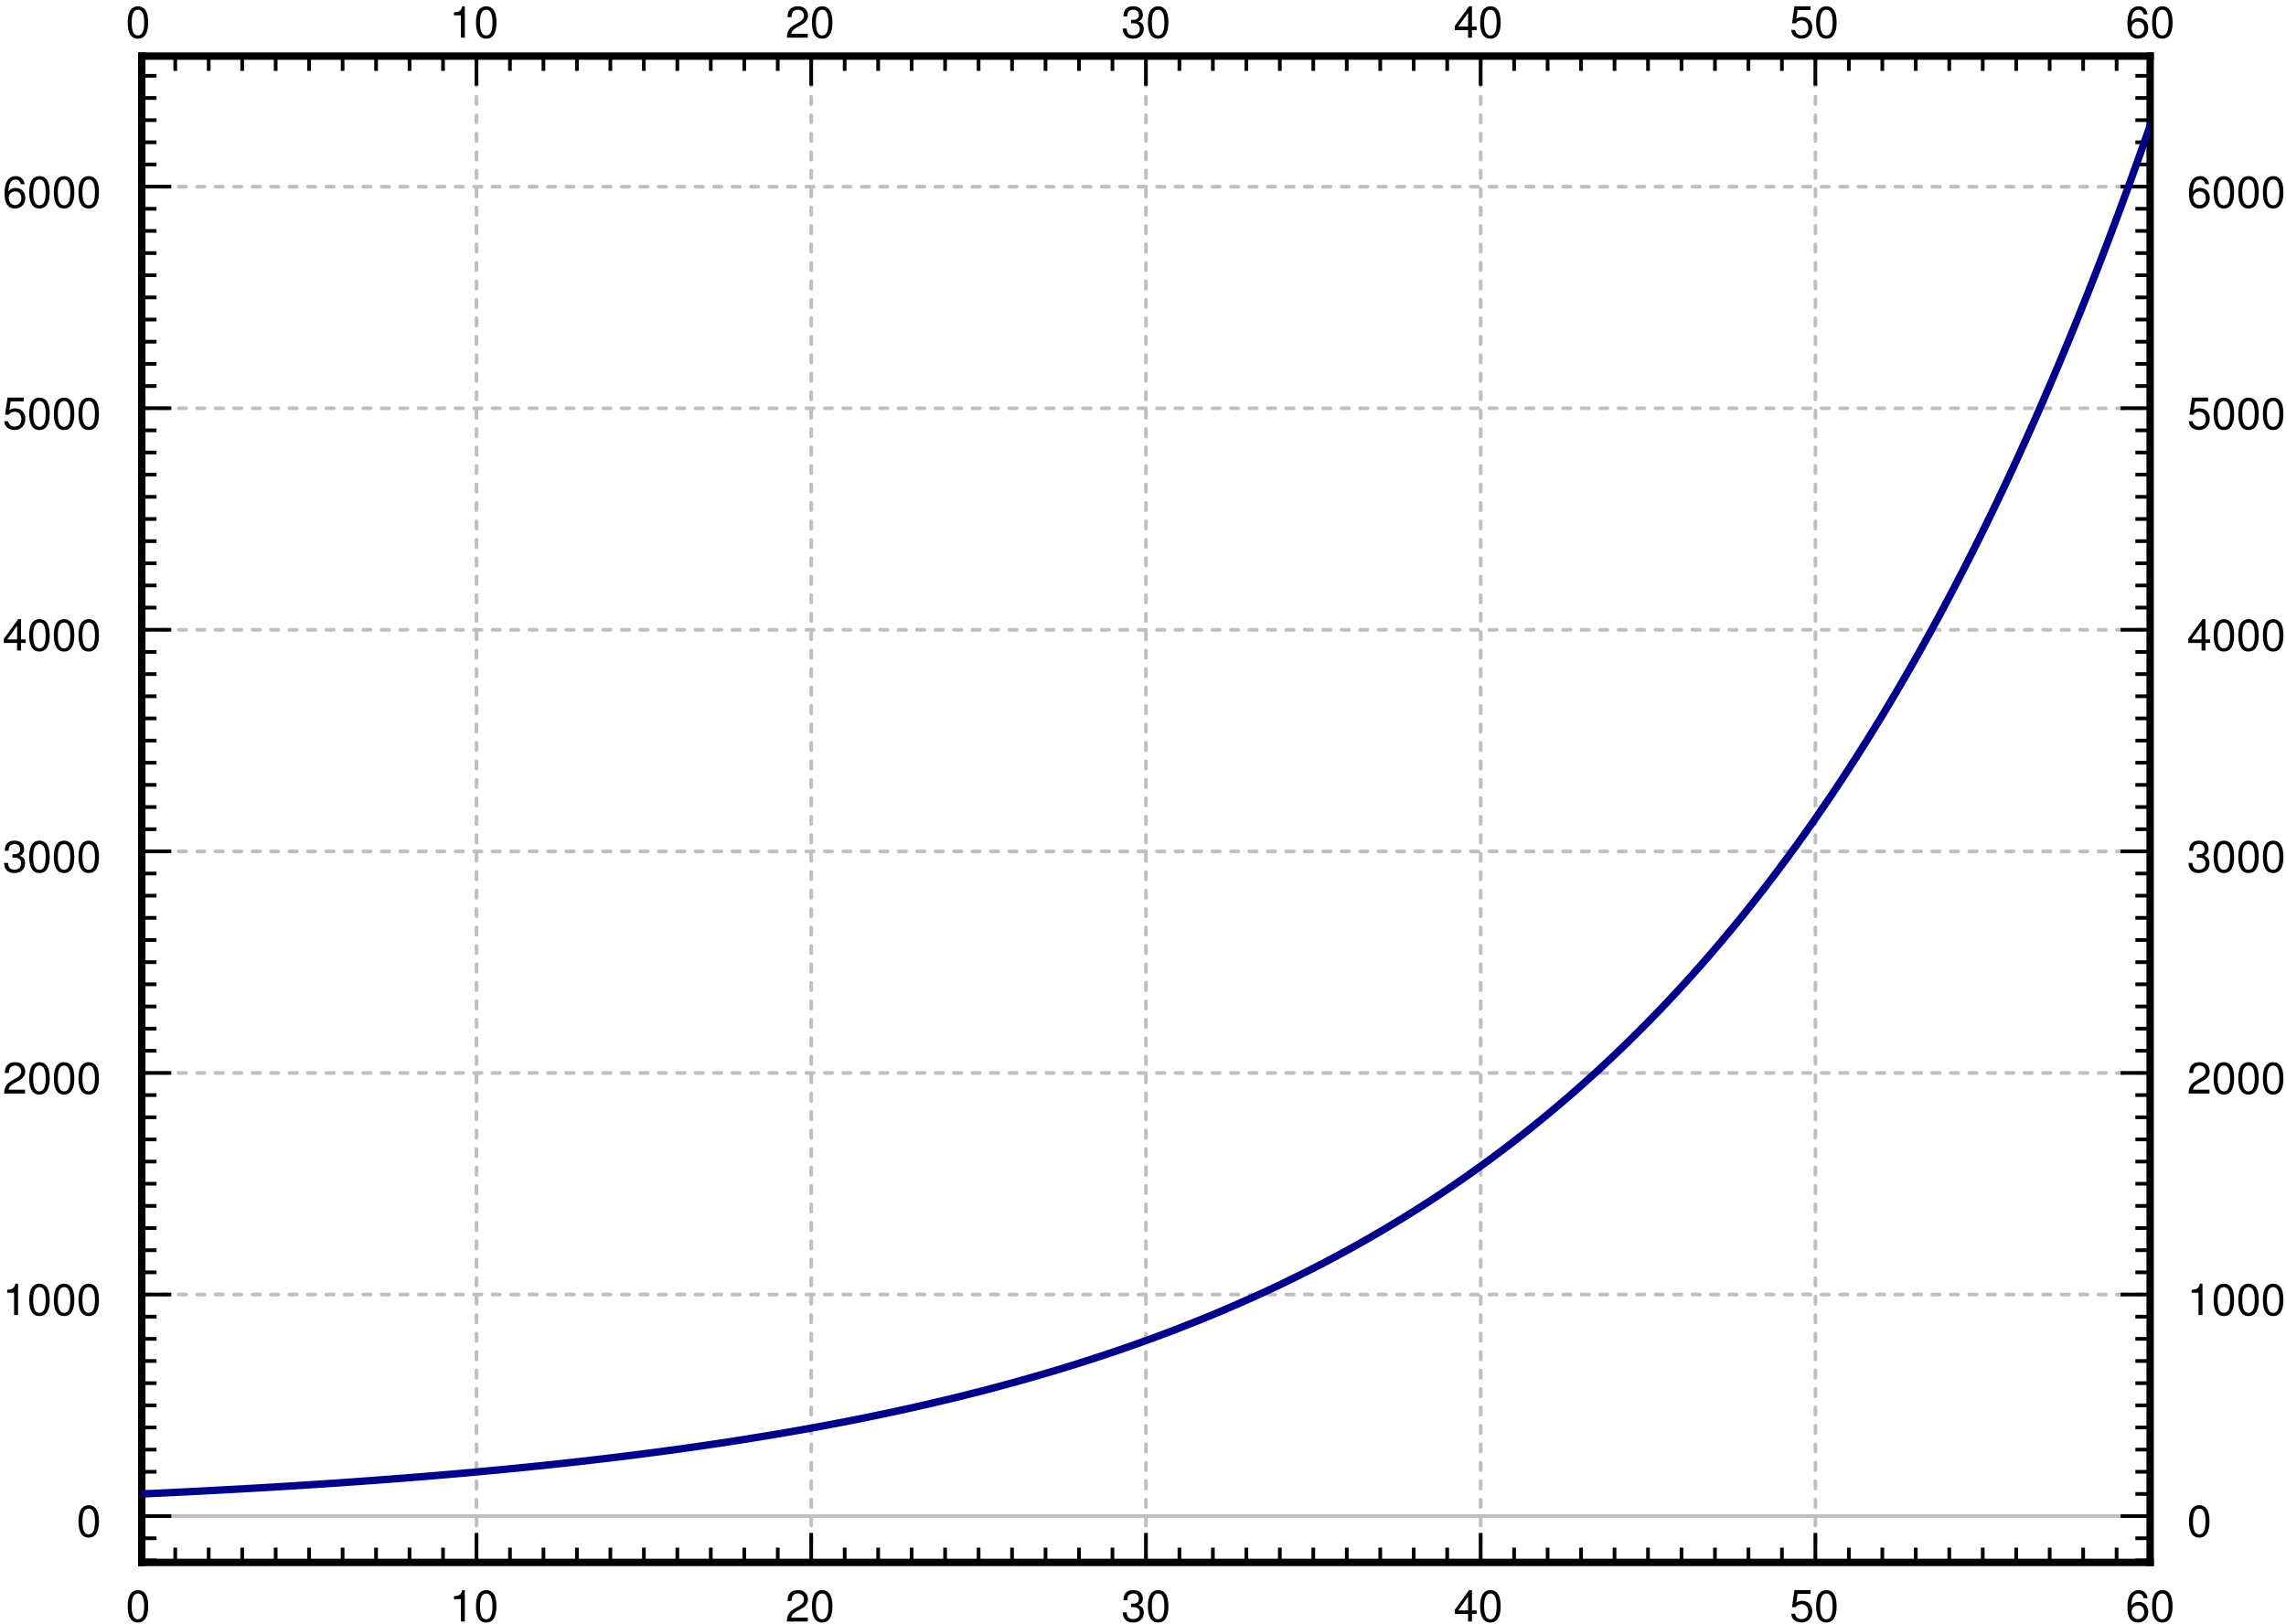 <svg xmlns="http://www.w3.org/2000/svg" xmlns:xlink="http://www.w3.org/1999/xlink" width="516" height="275pt" viewBox="0 0 387 275"><defs><clipPath id="a"><path d="M24 9.5h1v255h-1zm0 0"/></clipPath><clipPath id="b"><path d="M24 256h340v1H24zm0 0"/></clipPath><clipPath id="c"><path d="M24 9.5h1v255h-1zm0 0"/></clipPath><clipPath id="d"><path d="M80 9.5h1v255h-1zm0 0"/></clipPath><clipPath id="e"><path d="M137 9.5h1v255h-1zm0 0"/></clipPath><clipPath id="f"><path d="M193 9.5h2v255h-2zm0 0"/></clipPath><clipPath id="g"><path d="M250 9.5h1v255h-1zm0 0"/></clipPath><clipPath id="h"><path d="M307 9.5h1v255h-1zm0 0"/></clipPath><clipPath id="i"><path d="M363 9.5h1v255h-1zm0 0"/></clipPath><clipPath id="j"><path d="M24 256h340v1H24zm0 0"/></clipPath><clipPath id="k"><path d="M24 218h340v2H24zm0 0"/></clipPath><clipPath id="l"><path d="M24 181h340v1H24zm0 0"/></clipPath><clipPath id="m"><path d="M24 143h340v2H24zm0 0"/></clipPath><clipPath id="n"><path d="M24 106h340v1H24zm0 0"/></clipPath><clipPath id="o"><path d="M24 68h340v2H24zm0 0"/></clipPath><clipPath id="p"><path d="M24 31h340v1H24zm0 0"/></clipPath><clipPath id="x"><path d="M24 9.5h340v255H24zm0 0"/></clipPath><symbol overflow="visible" id="q"><path style="stroke:none" d="M2.063-5.313c-.5 0-.938.22-1.22.579C.5-4.266.329-3.563.329-2.578c0 1.797.594 2.75 1.734 2.75 1.126 0 1.735-.953 1.735-2.703 0-1.031-.156-1.719-.516-2.203-.281-.375-.719-.579-1.219-.579zm0 .579c.718 0 1.062.718 1.062 2.14 0 1.516-.344 2.219-1.078 2.219C1.344-.375 1-1.109 1-2.563c0-1.453.344-2.171 1.063-2.171zm0 0"/></symbol><symbol overflow="visible" id="r"><path style="stroke:none" d="M1.938-3.781V0h.671v-5.313h-.437c-.235.813-.39.922-1.406 1.047v.485zm0 0"/></symbol><symbol overflow="visible" id="s"><path style="stroke:none" d="M3.797-.656H1c.063-.438.313-.703.953-1.094l.75-.406c.75-.406 1.125-.953 1.125-1.594 0-.453-.172-.86-.484-1.14-.328-.298-.719-.423-1.219-.423-.672 0-1.172.235-1.469.688-.187.281-.265.61-.281 1.156h.656c.032-.36.078-.578.157-.75.171-.328.515-.515.921-.515.594 0 1.047.421 1.047.984 0 .422-.25.781-.719 1.063l-.687.39C.64-1.672.312-1.172.25 0h3.547zm0 0"/></symbol><symbol overflow="visible" id="t"><path style="stroke:none" d="M1.656-2.438h.36c.734 0 1.109.329 1.109.954 0 .671-.422 1.078-1.11 1.078-.718 0-1.078-.36-1.109-1.14H.234c.032.421.11.702.235.952.281.5.797.766 1.531.766 1.094 0 1.797-.656 1.797-1.656 0-.672-.266-1.047-.906-1.266.5-.203.75-.578.75-1.11 0-.906-.61-1.453-1.625-1.453-1.079 0-1.641.579-1.657 1.72h.657c0-.329.03-.516.109-.673.156-.296.484-.468.906-.468.578 0 .938.343.938.906 0 .375-.14.594-.438.719-.172.078-.406.109-.875.109zm0 0"/></symbol><symbol overflow="visible" id="u"><path style="stroke:none" d="M2.453-1.281V0h.656v-1.281h.797v-.594H3.11v-3.438h-.484L.203-1.969v.688zm0-.594H.781l1.672-2.313zm0 0"/></symbol><symbol overflow="visible" id="v"><path style="stroke:none" d="M3.563-5.313H.828L.422-2.421h.61c.312-.375.562-.5.984-.5.703 0 1.156.485 1.156 1.281 0 .766-.438 1.235-1.156 1.235-.579 0-.938-.297-1.094-.906H.266c.093.437.156.656.312.843.313.406.844.64 1.453.64 1.063 0 1.813-.78 1.813-1.905 0-1.047-.688-1.766-1.719-1.766-.375 0-.672.094-.984.313l.218-1.485h2.204zm0 0"/></symbol><symbol overflow="visible" id="w"><path style="stroke:none" d="M3.734-3.938c-.125-.859-.703-1.374-1.5-1.374-.593 0-1.109.28-1.437.75-.328.515-.469 1.171-.469 2.14 0 .89.125 1.469.438 1.938.296.421.75.656 1.343.656 1.016 0 1.735-.75 1.735-1.797 0-.984-.672-1.688-1.625-1.688-.531 0-.938.204-1.219.594 0-1.297.422-2.015 1.188-2.015.453 0 .78.296.89.796zm-1.593 1.22c.64 0 1.03.437 1.03 1.155 0 .657-.452 1.157-1.062 1.157-.609 0-1.078-.516-1.078-1.203 0-.657.453-1.11 1.11-1.11zm0 0"/></symbol></defs><g clip-path="url(#a)"><path style="fill:none;stroke-width:6.25;stroke-linecap:round;stroke-linejoin:miter;stroke:#bfbfbf;stroke-opacity:1;stroke-miterlimit:10" d="M240 105v2550" transform="matrix(.1 0 0 -.1 0 275)"/></g><g clip-path="url(#b)"><path style="fill:none;stroke-width:6.25;stroke-linecap:round;stroke-linejoin:miter;stroke:#bfbfbf;stroke-opacity:1;stroke-miterlimit:10" d="M240 183.398h3400" transform="matrix(.1 0 0 -.1 0 275)"/></g><g clip-path="url(#c)"><path style="fill:none;stroke-width:6.25;stroke-linecap:round;stroke-linejoin:miter;stroke:#bfbfbf;stroke-opacity:1;stroke-dasharray:12.5,18.75;stroke-miterlimit:10" d="M240 105v2550" transform="matrix(.1 0 0 -.1 0 275)"/></g><g clip-path="url(#d)"><path style="fill:none;stroke-width:6.25;stroke-linecap:round;stroke-linejoin:miter;stroke:#bfbfbf;stroke-opacity:1;stroke-dasharray:12.5,18.75;stroke-miterlimit:10" d="M806.68 105v2550" transform="matrix(.1 0 0 -.1 0 275)"/></g><g clip-path="url(#e)"><path style="fill:none;stroke-width:6.25;stroke-linecap:round;stroke-linejoin:miter;stroke:#bfbfbf;stroke-opacity:1;stroke-dasharray:12.5,18.75;stroke-miterlimit:10" d="M1373.32 105v2550" transform="matrix(.1 0 0 -.1 0 275)"/></g><g clip-path="url(#f)"><path style="fill:none;stroke-width:6.25;stroke-linecap:round;stroke-linejoin:miter;stroke:#bfbfbf;stroke-opacity:1;stroke-dasharray:12.5,18.75;stroke-miterlimit:10" d="M1940 105v2550" transform="matrix(.1 0 0 -.1 0 275)"/></g><g clip-path="url(#g)"><path style="fill:none;stroke-width:6.25;stroke-linecap:round;stroke-linejoin:miter;stroke:#bfbfbf;stroke-opacity:1;stroke-dasharray:12.5,18.75;stroke-miterlimit:10" d="M2506.68 105v2550" transform="matrix(.1 0 0 -.1 0 275)"/></g><g clip-path="url(#h)"><path style="fill:none;stroke-width:6.25;stroke-linecap:round;stroke-linejoin:miter;stroke:#bfbfbf;stroke-opacity:1;stroke-dasharray:12.5,18.75;stroke-miterlimit:10" d="M3073.32 105v2550" transform="matrix(.1 0 0 -.1 0 275)"/></g><g clip-path="url(#i)"><path style="fill:none;stroke-width:6.25;stroke-linecap:round;stroke-linejoin:miter;stroke:#bfbfbf;stroke-opacity:1;stroke-dasharray:12.5,18.75;stroke-miterlimit:10" d="M3640 105v2550" transform="matrix(.1 0 0 -.1 0 275)"/></g><g clip-path="url(#j)"><path style="fill:none;stroke-width:6.25;stroke-linecap:round;stroke-linejoin:miter;stroke:#bfbfbf;stroke-opacity:1;stroke-dasharray:12.5,18.75;stroke-miterlimit:10" d="M240 183.398h3400" transform="matrix(.1 0 0 -.1 0 275)"/></g><g clip-path="url(#k)"><path style="fill:none;stroke-width:6.25;stroke-linecap:round;stroke-linejoin:miter;stroke:#bfbfbf;stroke-opacity:1;stroke-dasharray:12.5,18.75;stroke-miterlimit:10" d="M240 558.477h3400" transform="matrix(.1 0 0 -.1 0 275)"/></g><g clip-path="url(#l)"><path style="fill:none;stroke-width:6.25;stroke-linecap:round;stroke-linejoin:miter;stroke:#bfbfbf;stroke-opacity:1;stroke-dasharray:12.5,18.75;stroke-miterlimit:10" d="M240 933.594h3400" transform="matrix(.1 0 0 -.1 0 275)"/></g><g clip-path="url(#m)"><path style="fill:none;stroke-width:6.25;stroke-linecap:round;stroke-linejoin:miter;stroke:#bfbfbf;stroke-opacity:1;stroke-dasharray:12.5,18.75;stroke-miterlimit:10" d="M240 1308.672h3400" transform="matrix(.1 0 0 -.1 0 275)"/></g><g clip-path="url(#n)"><path style="fill:none;stroke-width:6.25;stroke-linecap:round;stroke-linejoin:miter;stroke:#bfbfbf;stroke-opacity:1;stroke-dasharray:12.5,18.75;stroke-miterlimit:10" d="M240 1683.79h3400" transform="matrix(.1 0 0 -.1 0 275)"/></g><g clip-path="url(#o)"><path style="fill:none;stroke-width:6.25;stroke-linecap:round;stroke-linejoin:miter;stroke:#bfbfbf;stroke-opacity:1;stroke-dasharray:12.5,18.75;stroke-miterlimit:10" d="M240 2058.867h3400" transform="matrix(.1 0 0 -.1 0 275)"/></g><g clip-path="url(#p)"><path style="fill:none;stroke-width:6.25;stroke-linecap:round;stroke-linejoin:miter;stroke:#bfbfbf;stroke-opacity:1;stroke-dasharray:12.5,18.75;stroke-miterlimit:10" d="M240 2433.945h3400" transform="matrix(.1 0 0 -.1 0 275)"/></g><path style="fill:none;stroke-width:12.5;stroke-linecap:square;stroke-linejoin:miter;stroke:#000;stroke-opacity:1;stroke-miterlimit:10" d="M240 105h3400" transform="matrix(.1 0 0 -.1 0 275)"/><path style="fill:none;stroke-width:6.25;stroke-linecap:butt;stroke-linejoin:miter;stroke:#000;stroke-opacity:1;stroke-miterlimit:10" d="M240 105v50m56.68-50v25m56.64-25v25M410 105v25m56.68-25v25m56.64-25v25M580 105v25m56.68-25v25m56.64-25v25M750 105v25m56.68-25v50m56.64-50v25M920 105v25m56.68-25v25m56.64-25v25m56.68-25v25m56.68-25v25m56.64-25v25m56.68-25v25m56.68-25v25m56.64-25v50m56.68-50v25m56.68-25v25m56.64-25v25m56.68-25v25m56.68-25v25m56.64-25v25m56.68-25v25m56.68-25v25m56.64-25v25m56.68-25v50m56.68-50v25m56.64-25v25m56.68-25v25m56.68-25v25m56.64-25v25m56.68-25v25m56.68-25v25m56.64-25v25m56.68-25v25m56.68-25v50m56.64-50v25m56.68-25v25m56.68-25v25m56.64-25v25m56.68-25v25m56.68-25v25m56.64-25v25m56.68-25v25m56.68-25v25m56.64-25v50m56.68-50v25m56.68-25v25m56.64-25v25m56.68-25v25m56.68-25v25m56.64-25v25m56.68-25v25m56.68-25v25m56.64-25v25m56.68-25v50" transform="matrix(.1 0 0 -.1 0 275)"/><use xlink:href="#q" x="21.29" y="274.5" style="fill:#000;fill-opacity:1"/><g style="fill:#000;fill-opacity:1"><use xlink:href="#r" x="76.08" y="274.5"/><use xlink:href="#q" x="80.25" y="274.5"/></g><g style="fill:#000;fill-opacity:1"><use xlink:href="#s" x="132.955" y="274.5"/><use xlink:href="#q" x="137.125" y="274.5"/></g><g style="fill:#000;fill-opacity:1"><use xlink:href="#t" x="189.83" y="274.5"/><use xlink:href="#q" x="194" y="274.5"/></g><g style="fill:#000;fill-opacity:1"><use xlink:href="#u" x="246.08" y="274.5"/><use xlink:href="#q" x="250.25" y="274.5"/></g><g style="fill:#000;fill-opacity:1"><use xlink:href="#v" x="302.955" y="274.5"/><use xlink:href="#q" x="307.125" y="274.5"/></g><g style="fill:#000;fill-opacity:1"><use xlink:href="#w" x="359.83" y="274.5"/><use xlink:href="#q" x="364" y="274.5"/></g><path style="fill:none;stroke-width:12.5;stroke-linecap:square;stroke-linejoin:miter;stroke:#000;stroke-opacity:1;stroke-miterlimit:10" d="M240 2655h3400" transform="matrix(.1 0 0 -.1 0 275)"/><path style="fill:none;stroke-width:6.25;stroke-linecap:butt;stroke-linejoin:miter;stroke:#000;stroke-opacity:1;stroke-miterlimit:10" d="M240 2655v-50m56.68 50v-25m56.64 25v-25m56.68 25v-25m56.68 25v-25m56.64 25v-25m56.68 25v-25m56.68 25v-25m56.64 25v-25m56.68 25v-25m56.68 25v-50m56.64 50v-25m56.68 25v-25m56.68 25v-25m56.64 25v-25m56.68 25v-25m56.68 25v-25m56.64 25v-25m56.68 25v-25m56.68 25v-25m56.64 25v-50m56.68 50v-25m56.68 25v-25m56.64 25v-25m56.68 25v-25m56.68 25v-25m56.64 25v-25m56.68 25v-25m56.68 25v-25m56.64 25v-25m56.68 25v-50m56.68 50v-25m56.64 25v-25m56.68 25v-25m56.68 25v-25m56.64 25v-25m56.68 25v-25m56.68 25v-25m56.64 25v-25m56.68 25v-25m56.68 25v-50m56.64 50v-25m56.68 25v-25m56.68 25v-25m56.64 25v-25m56.68 25v-25m56.68 25v-25m56.64 25v-25m56.68 25v-25m56.68 25v-25m56.64 25v-50m56.68 50v-25m56.68 25v-25m56.64 25v-25m56.68 25v-25m56.68 25v-25m56.64 25v-25m56.68 25v-25m56.68 25v-25m56.64 25v-25m56.68 25v-50" transform="matrix(.1 0 0 -.1 0 275)"/><use xlink:href="#q" x="21.29" y="6.375" style="fill:#000;fill-opacity:1"/><g style="fill:#000;fill-opacity:1"><use xlink:href="#r" x="76.08" y="6.375"/><use xlink:href="#q" x="80.25" y="6.375"/></g><g style="fill:#000;fill-opacity:1"><use xlink:href="#s" x="132.955" y="6.375"/><use xlink:href="#q" x="137.125" y="6.375"/></g><g style="fill:#000;fill-opacity:1"><use xlink:href="#t" x="189.83" y="6.375"/><use xlink:href="#q" x="194" y="6.375"/></g><g style="fill:#000;fill-opacity:1"><use xlink:href="#u" x="246.08" y="6.375"/><use xlink:href="#q" x="250.25" y="6.375"/></g><g style="fill:#000;fill-opacity:1"><use xlink:href="#v" x="302.955" y="6.375"/><use xlink:href="#q" x="307.125" y="6.375"/></g><g style="fill:#000;fill-opacity:1"><use xlink:href="#w" x="359.83" y="6.375"/><use xlink:href="#q" x="364" y="6.375"/></g><path style="fill:none;stroke-width:12.5;stroke-linecap:square;stroke-linejoin:miter;stroke:#000;stroke-opacity:1;stroke-miterlimit:10" d="M240 105v2550" transform="matrix(.1 0 0 -.1 0 275)"/><path style="fill:none;stroke-width:6.25;stroke-linecap:butt;stroke-linejoin:miter;stroke:#000;stroke-opacity:1;stroke-miterlimit:10" d="M240 108.398h25m-25 37.5h25m-25 37.5h50m-50 37.5h25m-25 37.54h25m-25 37.5h25m-25 37.5h25m-25 37.5h25m-25 37.5h25m-25 37.539h25m-25 37.5h25m-25 37.5h25m-25 37.5h50m-50 37.539h25m-25 37.5h25m-25 37.5h25m-25 37.5h25m-25 37.539h25m-25 37.5h25m-25 37.5h25m-25 37.5h25m-25 37.539h25m-25 37.5h50m-50 37.5h25m-25 37.5h25m-25 37.5h25m-25 37.539h25m-25 37.5h25m-25 37.5h25m-25 37.5h25m-25 37.539h25m-25 37.5h25m-25 37.5h50m-50 37.5h25m-25 37.538h25m-25 37.5h25m-25 37.5h25m-25 37.5h25m-25 37.54h25m-25 37.5h25m-25 37.5h25m-25 37.54h25m-25 37.5h50m-50 37.5h25m-25 37.5h25m-25 37.5h25m-25 37.538h25m-25 37.5h25m-25 37.5h25m-25 37.5h25m-25 37.539h25m-25 37.5h25m-25 37.5h50m-50 37.5h25m-25 37.539h25m-25 37.5h25m-25 37.5h25m-25 37.5h25m-25 37.539h25m-25 37.5h25m-25 37.5h25m-25 37.5h25m-25 37.5h50m-50 37.539h25m-25 37.5h25m-25 37.5h25m-25 37.5h25m-25 37.539h25" transform="matrix(.1 0 0 -.1 0 275)"/><use xlink:href="#q" x="12.955" y="260.125" style="fill:#000;fill-opacity:1"/><g style="fill:#000;fill-opacity:1"><use xlink:href="#r" x=".445" y="222.625"/><use xlink:href="#q" x="4.615" y="222.625"/><use xlink:href="#q" x="8.785" y="222.625"/><use xlink:href="#q" x="12.955" y="222.625"/></g><g style="fill:#000;fill-opacity:1"><use xlink:href="#s" x=".445" y="185.125"/><use xlink:href="#q" x="4.615" y="185.125"/><use xlink:href="#q" x="8.785" y="185.125"/><use xlink:href="#q" x="12.955" y="185.125"/></g><g style="fill:#000;fill-opacity:1"><use xlink:href="#t" x=".445" y="147.625"/><use xlink:href="#q" x="4.615" y="147.625"/><use xlink:href="#q" x="8.785" y="147.625"/><use xlink:href="#q" x="12.955" y="147.625"/></g><g style="fill:#000;fill-opacity:1"><use xlink:href="#u" x=".445" y="110.125"/><use xlink:href="#q" x="4.615" y="110.125"/><use xlink:href="#q" x="8.785" y="110.125"/><use xlink:href="#q" x="12.955" y="110.125"/></g><g style="fill:#000;fill-opacity:1"><use xlink:href="#v" x=".445" y="72.625"/><use xlink:href="#q" x="4.615" y="72.625"/><use xlink:href="#q" x="8.785" y="72.625"/><use xlink:href="#q" x="12.955" y="72.625"/></g><g style="fill:#000;fill-opacity:1"><use xlink:href="#w" x=".445" y="35.125"/><use xlink:href="#q" x="4.615" y="35.125"/><use xlink:href="#q" x="8.785" y="35.125"/><use xlink:href="#q" x="12.955" y="35.125"/></g><path style="fill:none;stroke-width:12.5;stroke-linecap:square;stroke-linejoin:miter;stroke:#000;stroke-opacity:1;stroke-miterlimit:10" d="M3640 105v2550" transform="matrix(.1 0 0 -.1 0 275)"/><path style="fill:none;stroke-width:6.25;stroke-linecap:butt;stroke-linejoin:miter;stroke:#000;stroke-opacity:1;stroke-miterlimit:10" d="M3640 108.398h-25m25 37.5h-25m25 37.5h-50m50 37.5h-25m25 37.54h-25m25 37.5h-25m25 37.5h-25m25 37.5h-25m25 37.5h-25m25 37.539h-25m25 37.5h-25m25 37.5h-25m25 37.5h-50m50 37.539h-25m25 37.5h-25m25 37.5h-25m25 37.5h-25m25 37.539h-25m25 37.5h-25m25 37.5h-25m25 37.5h-25m25 37.539h-25m25 37.5h-50m50 37.5h-25m25 37.5h-25m25 37.5h-25m25 37.539h-25m25 37.5h-25m25 37.5h-25m25 37.5h-25m25 37.539h-25m25 37.5h-25m25 37.5h-50m50 37.5h-25m25 37.538h-25m25 37.5h-25m25 37.5h-25m25 37.5h-25m25 37.54h-25m25 37.5h-25m25 37.5h-25m25 37.54h-25m25 37.5h-50m50 37.5h-25m25 37.5h-25m25 37.5h-25m25 37.538h-25m25 37.5h-25m25 37.5h-25m25 37.5h-25m25 37.539h-25m25 37.5h-25m25 37.5h-50m50 37.5h-25m25 37.539h-25m25 37.5h-25m25 37.5h-25m25 37.5h-25m25 37.539h-25m25 37.5h-25m25 37.5h-25m25 37.5h-25m25 37.5h-50m50 37.539h-25m25 37.5h-25m25 37.5h-25m25 37.5h-25m25 37.539h-25" transform="matrix(.1 0 0 -.1 0 275)"/><use xlink:href="#q" x="370.25" y="260.125" style="fill:#000;fill-opacity:1"/><g style="fill:#000;fill-opacity:1"><use xlink:href="#r" x="370.25" y="222.625"/><use xlink:href="#q" x="374.42" y="222.625"/><use xlink:href="#q" x="378.59" y="222.625"/><use xlink:href="#q" x="382.76" y="222.625"/></g><g style="fill:#000;fill-opacity:1"><use xlink:href="#s" x="370.25" y="185.125"/><use xlink:href="#q" x="374.42" y="185.125"/><use xlink:href="#q" x="378.59" y="185.125"/><use xlink:href="#q" x="382.76" y="185.125"/></g><g style="fill:#000;fill-opacity:1"><use xlink:href="#t" x="370.25" y="147.625"/><use xlink:href="#q" x="374.42" y="147.625"/><use xlink:href="#q" x="378.59" y="147.625"/><use xlink:href="#q" x="382.76" y="147.625"/></g><g style="fill:#000;fill-opacity:1"><use xlink:href="#u" x="370.25" y="110.125"/><use xlink:href="#q" x="374.42" y="110.125"/><use xlink:href="#q" x="378.59" y="110.125"/><use xlink:href="#q" x="382.76" y="110.125"/></g><g style="fill:#000;fill-opacity:1"><use xlink:href="#v" x="370.25" y="72.625"/><use xlink:href="#q" x="374.42" y="72.625"/><use xlink:href="#q" x="378.59" y="72.625"/><use xlink:href="#q" x="382.76" y="72.625"/></g><g style="fill:#000;fill-opacity:1"><use xlink:href="#w" x="370.25" y="35.125"/><use xlink:href="#q" x="374.42" y="35.125"/><use xlink:href="#q" x="378.59" y="35.125"/><use xlink:href="#q" x="382.76" y="35.125"/></g><g clip-path="url(#x)"><path style="fill:none;stroke-width:12.5;stroke-linecap:round;stroke-linejoin:miter;stroke:#00008b;stroke-opacity:1;stroke-miterlimit:10" d="m240 220.898 6.25.313 12.5.547 6.25.312 6.25.274 18.75.937 6.25.274 37.5 1.875 6.25.351 12.5.625 6.25.352 6.25.312 6.25.352 6.25.312 18.75 1.055 6.25.313 12.5.703 6.25.39 25 1.407 6.25.39 6.25.352 12.5.781 6.25.352 37.5 2.343 6.25.43 12.5.781 6.25.43 6.25.39 12.5.86 6.25.39 18.75 1.29 6.25.468 12.5.86 6.25.469 6.25.43 6.25.468 6.25.43 43.75 3.28 6.25.509 6.25.468 12.5 1.016 6.25.469 18.75 1.523 6.25.547 12.5 1.016 6.25.547 6.25.507 43.75 3.829 12.5 1.171 6.25.547 37.5 3.516 6.25.625 6.25.586 37.5 3.75 6.25.664 6.25.625 31.25 3.32 6.25.703 12.5 1.329 25 2.812 6.25.742 6.25.703 6.25.743 6.25.703 18.75 2.226 6.25.781 6.25.743 6.25.78 6.25.743 18.75 2.344 6.25.82 6.25.781 31.25 4.102 6.25.86 6.25.82 25 3.437 6.25.899 6.25.859 18.75 2.695 6.25.938 6.25.898 31.25 4.688 31.25 4.882 31.25 5.079 6.25 1.054 6.25 1.016 12.5 2.11 6.25 1.093 6.25 1.055 18.75 3.281 6.25 1.133 6.25 1.094 12.5 2.265 6.25 1.172 6.25 1.133 18.75 3.515 6.25 1.211 6.25 1.172 12.5 2.422 6.25 1.25 6.25 1.211 12.5 2.5 6.25 1.29 6.25 1.25 12.5 2.577 6.25 1.328 6.25 1.29 12.5 2.656 6.25 1.367 6.25 1.328 12.5 2.734 6.25 1.407 6.25 1.367 6.25 1.406 6.25 1.445 6.25 1.407 12.5 2.89 6.25 1.485 6.25 1.445 12.5 2.969 25 6.094 12.5 3.125 6.25 1.601 6.25 1.563 12.5 3.203 18.75 4.922 25 6.718 12.5 3.438 18.75 5.273 25 7.188 6.25 1.836 6.25 1.875 6.25 1.836 6.25 1.875 25 7.656 6.25 1.953 6.25 1.992 6.25 1.953 6.25 1.993 18.75 6.093 18.75 6.211 12.5 4.219 12.5 4.297 18.75 6.562 12.5 4.453 12.5 4.532 18.75 6.914 12.5 4.687 12.5 4.766 6.25 2.422 6.25 2.46 6.25 2.423 6.25 2.46 12.5 5 12.5 5.079 12.5 5.156 12.5 5.234 12.5 5.313 12.5 5.39 12.5 5.47 12.5 5.546 6.25 2.813 6.25 2.851 6.25 2.813 12.5 5.78 12.5 5.86 6.25 2.969 18.75 9.023 6.25 3.086 6.25 3.047 18.75 9.375 18.75 9.61 6.25 3.242 12.5 6.562 6.25 3.32 6.25 3.36 6.25 3.398 6.25 3.36 12.5 6.875 6.25 3.515 6.25 3.477 12.5 7.11 12.5 7.187 6.25 3.633 6.25 3.672 12.5 7.421 6.25 3.75 12.5 7.578 12.5 7.735 12.5 7.812 6.25 3.946 6.25 4.023 6.25 3.985 12.5 8.125 12.5 8.28 12.5 8.36 12.5 8.516 6.25 4.297 6.25 4.336 6.25 4.375 12.5 8.828 12.5 8.984 6.25 4.57 6.25 4.532 6.25 4.648 6.25 4.61 6.25 4.687 6.25 4.726 12.5 9.532 12.5 9.687 6.25 4.883 12.5 9.922 6.25 5 12.5 10.156 6.25 5.117 6.25 5.157 12.5 10.468 6.25 5.274 12.5 10.703 6.25 5.39 12.5 10.938 12.5 11.094 6.25 5.625 6.25 5.664 6.25 5.703 6.25 5.742 12.5 11.64 6.25 5.86 6.25 5.938 6.25 5.976 6.25 6.016 6.25 6.055 12.5 12.265 6.25 6.211 6.25 6.25 6.25 6.29 6.25 6.327 6.25 6.407 6.25 6.445 6.25 6.484 6.25 6.524 6.25 6.601 6.25 6.64 6.25 6.68 6.25 6.758 6.25 6.797 6.25 6.836 6.25 6.914 6.25 6.953 6.25 6.993 6.25 7.07 6.25 7.11 6.25 7.148 6.25 7.226 6.25 7.266 6.25 7.344 6.25 7.382 6.25 7.461 6.25 7.5 6.25 7.54 6.25 7.617 6.25 7.656 6.25 7.734 6.25 7.813 6.25 7.851 6.25 7.89 6.25 7.97 6.25 8.047 6.25 8.085 6.25 8.165 6.25 8.203 6.25 8.28 6.25 8.36 6.25 8.399 6.25 8.476 6.25 8.555 6.25 8.594 6.25 8.672 6.25 8.71 6.25 8.79 12.5 17.812 6.25 9.024 6.25 9.062 6.25 9.14 6.25 9.22 6.25 9.296 6.25 9.336 6.25 9.414 6.25 9.493 6.25 9.57 6.25 9.648 6.25 9.727 6.25 9.765 6.25 9.883 6.25 9.922 6.25 10.04 6.25 10.077 6.25 10.196 6.25 10.234 6.25 10.313 6.25 10.39 6.25 10.508 6.25 10.547 6.25 10.664 6.25 10.703 6.25 10.82 6.25 10.899 6.25 10.976 6.25 11.055 6.25 11.133 6.25 11.25 6.25 11.289 6.25 11.406 6.25 11.485 6.25 11.562 6.25 11.68 6.25 11.757 6.25 11.836 6.25 11.915 6.25 12.03 6.25 12.11 6.25 12.227 6.25 12.304 6.25 12.383 6.25 12.461 6.25 12.617 6.25 12.657 6.25 12.812 6.25 12.852 6.25 12.968 6.25 13.086 6.25 13.164 6.25 13.282 6.25 13.359 6.25 13.477 6.25 13.593 6.25 13.672 6.25 13.79 6.25 13.906 6.25 13.984 6.25 14.101 6.25 14.22 6.25 14.335 6.25 14.414 6.25 14.531 6.25 14.688 6.25 14.766 6.25 14.882 6.25 14.961 6.25 15.117 6.25 15.235 6.25 15.312 6.25 15.47 6.25 15.585 6.25 15.664 6.25 15.82 6.25 15.938 6.25 16.055 6.25 16.171 6.25 16.29 6.25 16.445 6.25 16.562 6.25 16.68 6.25 16.797 6.25 16.914 6.25 17.07 6.25 17.188 6.25 17.344 6.25 17.46 6.25 17.579 6.25 17.695 6.25 17.89" transform="matrix(.1 0 0 -.1 0 275)"/></g></svg>
